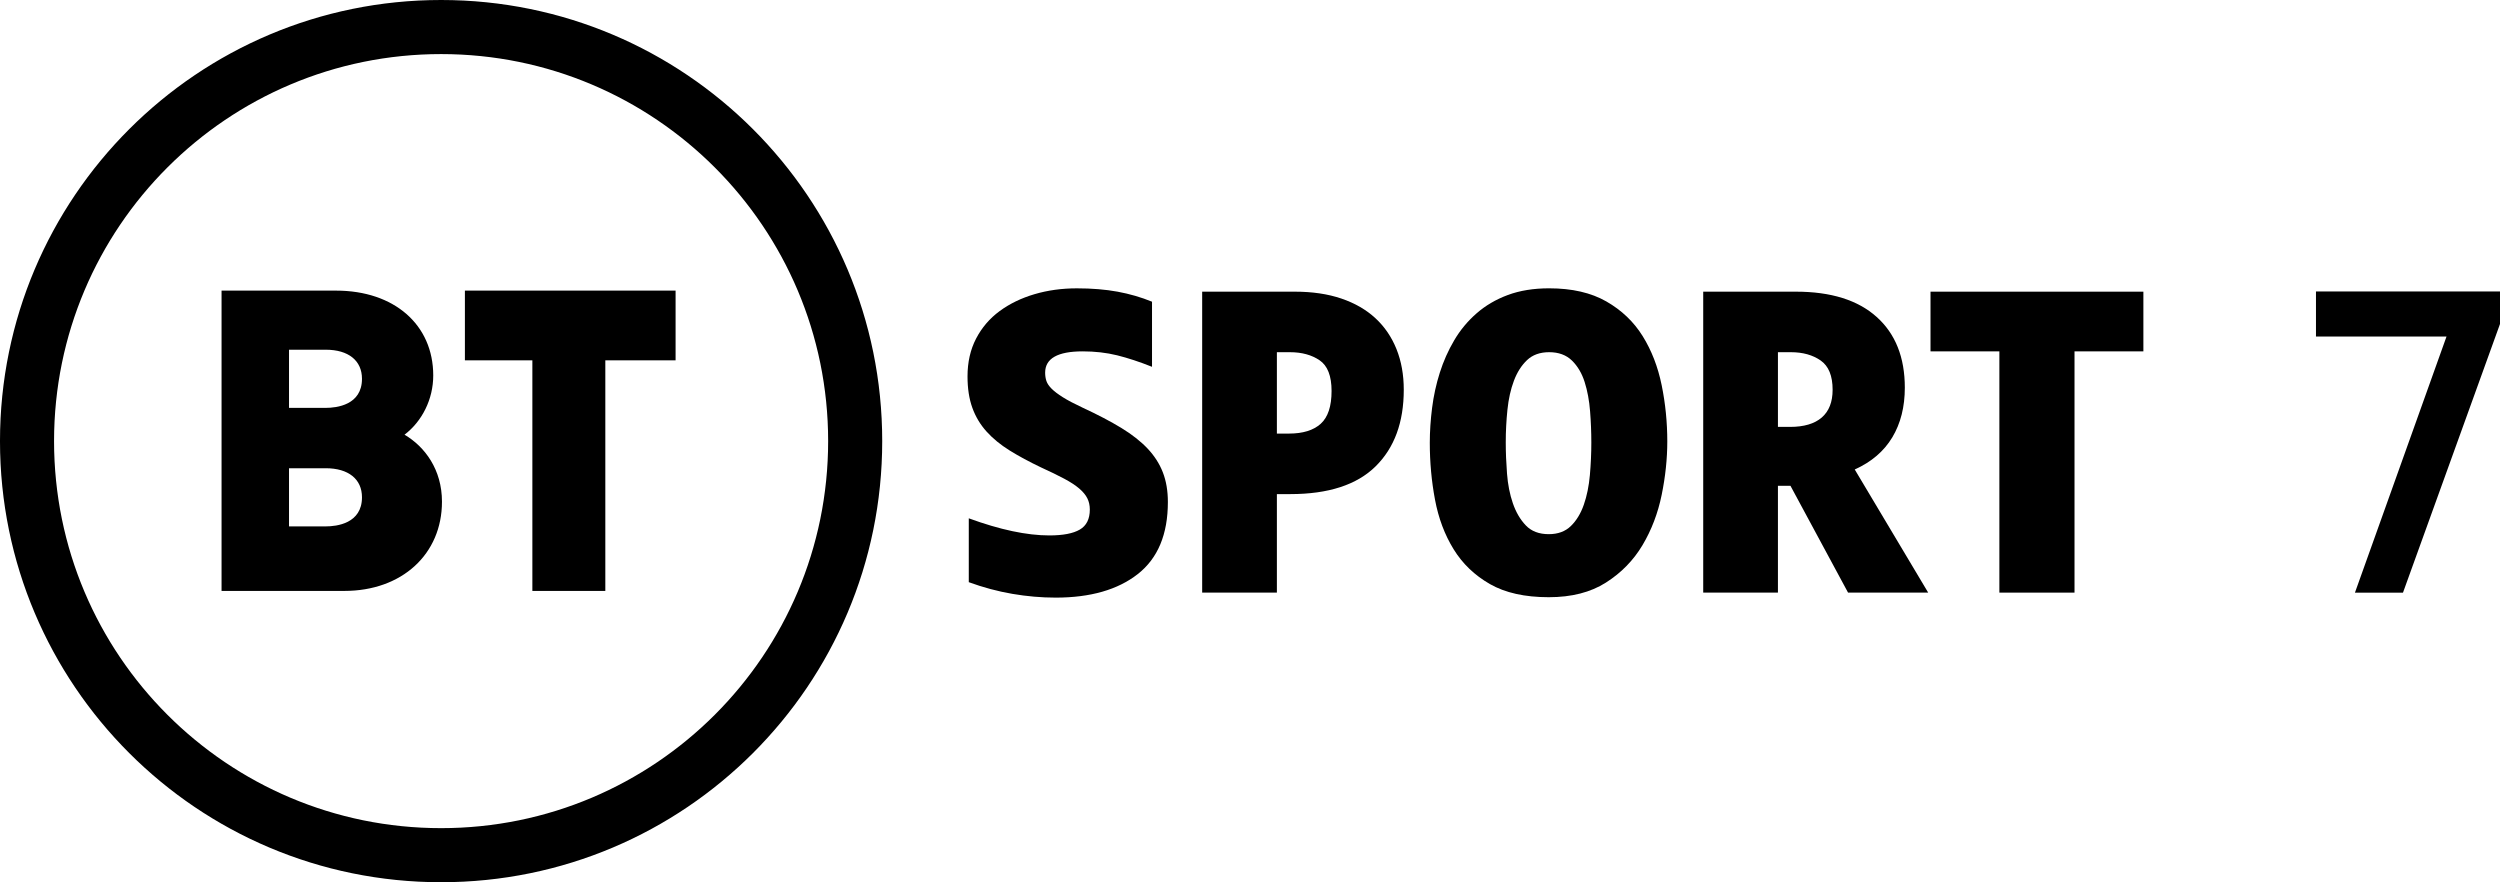 <svg version="1.1" viewBox="0 0 935.13 330" xmlns="http://www.w3.org/2000/svg">
 <path d="m135.4 141.69c0-6.811-5.067-10.878-13.556-10.878h-13.736v21.754h13.736c4.076 0 13.556-1.06 13.556-10.876zm0 44.332c0-6.811-5.067-10.878-13.556-10.878h-13.736v21.755h13.736c4.076 0 13.556-1.062 13.556-10.878zm29.92 1.645c0 19.646-15.003 33.366-36.485 33.366l-45.962 9.1e-4v-112.33h42.843c21.735 0 36.339 12.754 36.339 31.737 0 8.907-4.177 17.158-10.744 22.156 7.604 4.478 14.01 13.035 14.01 25.069zm144.45-22.668c0-79.955-64.819-144.77-144.77-144.77-79.955 0-144.78 64.819-144.78 144.77 0 79.955 64.82 144.77 144.78 144.77 79.955 0 144.77-64.819 144.77-144.77zm20.227 0c0 91.127-73.873 165-165 165-91.127 0-165-73.872-165-165 0-91.129 73.873-165 165-165 91.127 0 165 73.872 165 165zm-156.1-56.293h78.808v26.08h-26.282v86.248h-27.289v-86.248h-25.237z" stroke-width=".908"/>
 <path d="m394.85 223.54c-5.308 0-10.695-0.471-16.161-1.402-5.464-0.939-10.904-2.392-16.313-4.372v-23.89c11.656 4.271 21.7 6.403 30.133 6.403 5.098 0 8.9-0.729 11.396-2.188 2.497-1.454 3.747-3.955 3.747-7.495 0-1.56-0.31-2.964-0.936-4.213-0.624-1.249-1.64-2.467-3.046-3.668-1.405-1.199-3.277-2.423-5.618-3.666-2.344-1.251-5.232-2.66-8.667-4.221-4.372-2.08-8.275-4.186-11.71-6.318-3.433-2.132-6.324-4.506-8.666-7.107-2.341-2.601-4.111-5.565-5.308-8.896-1.199-3.332-1.795-7.235-1.795-11.714 0-5.31 1.065-10.019 3.2-14.131 2.133-4.111 5.073-7.544 8.82-10.304 3.748-2.754 8.094-4.861 13.041-6.32 4.939-1.459 10.224-2.188 15.847-2.188 5.619 0 10.695 0.419 15.222 1.249 4.528 0.838 8.818 2.081 12.882 3.75v24.353c-4.687-1.872-9.034-3.299-13.038-4.297-4.01-0.983-8.302-1.478-12.88-1.478-9.368 0-14.056 2.652-14.056 7.963 0 1.142 0.159 2.184 0.47 3.121 0.315 0.934 0.963 1.899 1.952 2.888 0.989 0.989 2.395 2.056 4.216 3.198 1.821 1.149 4.292 2.448 7.418 3.909 5.619 2.601 10.43 5.127 14.442 7.569 4.003 2.45 7.284 5.026 9.836 7.728 2.549 2.71 4.451 5.674 5.697 8.897 1.249 3.23 1.875 6.928 1.875 11.084 0 12.081-3.748 21.054-11.242 26.936-7.495 5.882-17.747 8.82-30.758 8.82" stroke-width=".908"/>
 <path d="m477.62 131.74v30.443h4.528c5.202 0 9.16-1.224 11.866-3.668 2.705-2.442 4.062-6.529 4.062-12.258 0-5.622-1.486-9.442-4.453-11.472-2.965-2.031-6.688-3.046-11.164-3.046zm47.462 14.048c0 12.182-3.51 21.733-10.537 28.655-7.025 6.923-17.67 10.38-31.927 10.38h-4.998v36.848h-27.946v-112.57h34.661c6.558 0 12.357 0.857 17.408 2.576 5.046 1.72 9.288 4.163 12.724 7.342 3.436 3.173 6.063 7.024 7.884 11.547 1.821 4.531 2.731 9.608 2.731 15.223z" stroke-width=".908" Googl="true"/>
 <path d="m595.24 165.46c0-3.75-0.154-7.626-0.468-11.629-0.312-4.011-0.989-7.652-2.031-10.934-1.041-3.274-2.627-5.957-4.76-8.039-2.133-2.081-4.974-3.121-8.511-3.121-3.433 0-6.194 0.989-8.273 2.962-2.083 1.98-3.723 4.556-4.917 7.728-1.201 3.179-2.007 6.797-2.422 10.857-0.416 4.056-0.625 8.116-0.625 12.176 0 3.745 0.159 7.652 0.47 11.708 0.31 4.06 1.041 7.76 2.187 11.086 1.144 3.331 2.757 6.09 4.842 8.273 2.077 2.188 4.939 3.28 8.584 3.28 3.436 0 6.194-1.016 8.275-3.046 2.08-2.031 3.696-4.684 4.84-7.965 1.147-3.274 1.897-6.966 2.267-11.084 0.361-4.104 0.544-8.191 0.544-12.253zm28.415-0.31c0 6.452-0.703 13.115-2.107 19.981-1.405 6.873-3.8 13.14-7.183 18.814-3.381 5.672-7.938 10.329-13.662 13.972-5.724 3.647-12.855 5.47-21.39 5.47-8.954 0-16.291-1.643-22.015-4.919-5.721-3.28-10.252-7.626-13.581-13.039-3.331-5.412-5.647-11.579-6.948-18.502-1.303-6.925-1.95-14.023-1.95-21.314 0-4.156 0.287-8.51 0.857-13.033 0.57-4.53 1.535-8.927 2.89-13.192 1.352-4.27 3.148-8.3 5.388-12.1 2.236-3.8 5.018-7.158 8.352-10.069 3.329-2.92 7.23-5.209 11.706-6.873 4.478-1.662 9.628-2.499 15.458-2.499 8.535 0 15.666 1.643 21.393 4.917 5.721 3.28 10.251 7.601 13.581 12.964 3.331 5.36 5.699 11.472 7.104 18.343 1.404 6.866 2.107 13.896 2.107 21.079z" stroke-width=".908"/>
 <path d="m665.04 131.74v27.943h4.527c5.204 0 9.16-1.167 11.867-3.509 2.705-2.34 4.06-5.806 4.06-10.386 0-5.204-1.486-8.845-4.452-10.927-2.965-2.081-6.687-3.121-11.163-3.121zm47.462 13.268c0 7.181-1.561 13.375-4.683 18.584-3.123 5.202-7.807 9.208-14.051 12.018l27.476 46.06h-29.977l-21.546-39.967h-4.683v39.967h-27.947v-112.57h34.661c13.115 0 23.186 3.148 30.21 9.449 7.027 6.294 10.539 15.121 10.539 26.46z" stroke-width=".908"/>
 <path d="m722.11 109.1h79.626v22.329h-25.762v90.242h-28.103v-90.242h-25.76v-22.329" stroke-width=".908"/>
 <path d="m935.13 121.18v-12.148h-68.836v16.862h48.827l-34.253 95.797h17.97z" stroke-width=".908"/>
</svg>
